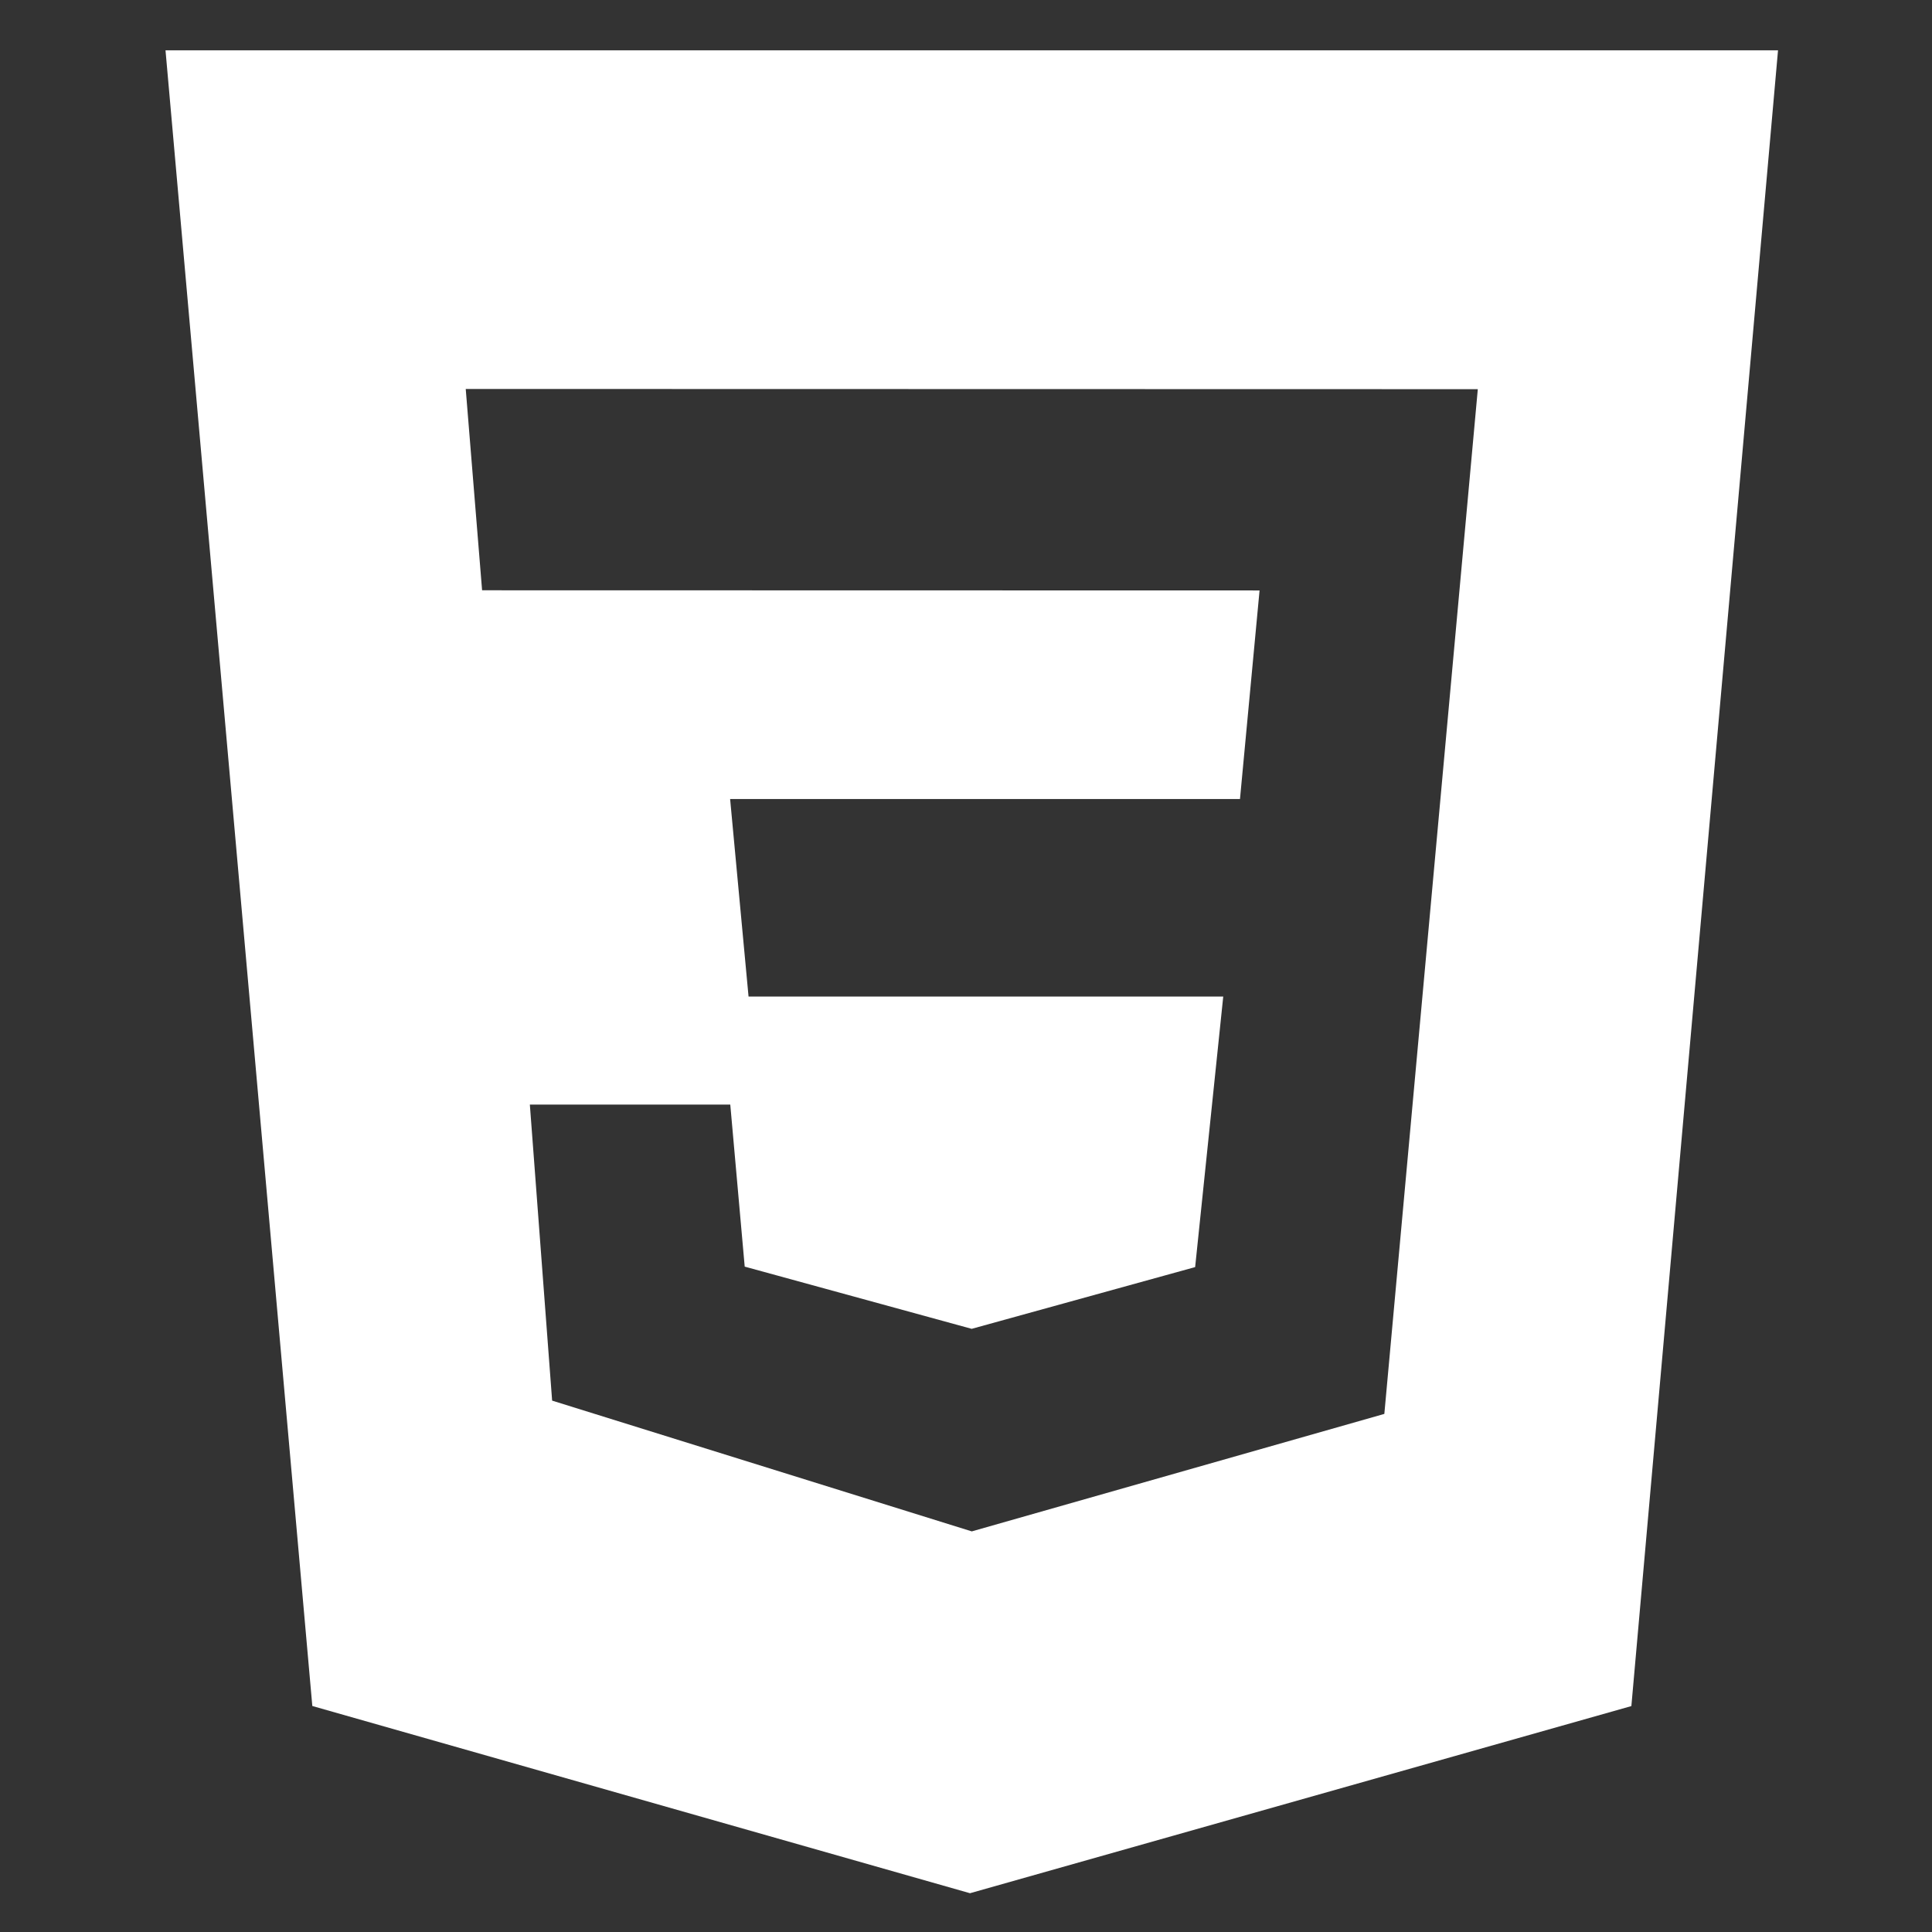 <svg xmlns="http://www.w3.org/2000/svg" xmlns:xlink="http://www.w3.org/1999/xlink" width="500" zoomAndPan="magnify" viewBox="0 0 375 375" height="500" preserveAspectRatio="xMidYMid meet" version="1.0"><rect x="0" y="0" width="375" height="375" fill="#333333" stroke="none"/><defs><clipPath id="b0f16de91e"><path d="M 32 9.77 L 346 9.77 L 346 367.52 L 32 367.52 Z M 32 9.77 " clip-rule="nonzero"/></clipPath></defs><g clip-path="url(#b0f16de91e)"><path fill="#ffffff" d="M 32.125 9.77 L 345.113 9.77 L 316.648 331.148 L 188.277 367.473 L 60.621 331.133 Z M 286.84 75.539 L 90.398 75.496 L 93.574 114.574 L 244.48 114.605 L 240.68 155.086 L 141.715 155.086 L 145.293 193.434 L 237.43 193.434 L 231.977 245.941 L 188.605 257.926 L 144.547 245.852 L 141.746 214.402 L 102.844 214.402 L 107.168 271.859 L 188.621 297.242 L 268.699 274.438 L 286.84 75.555 Z M 286.84 75.539 " fill-opacity="1" fill-rule="nonzero"/></g></svg>